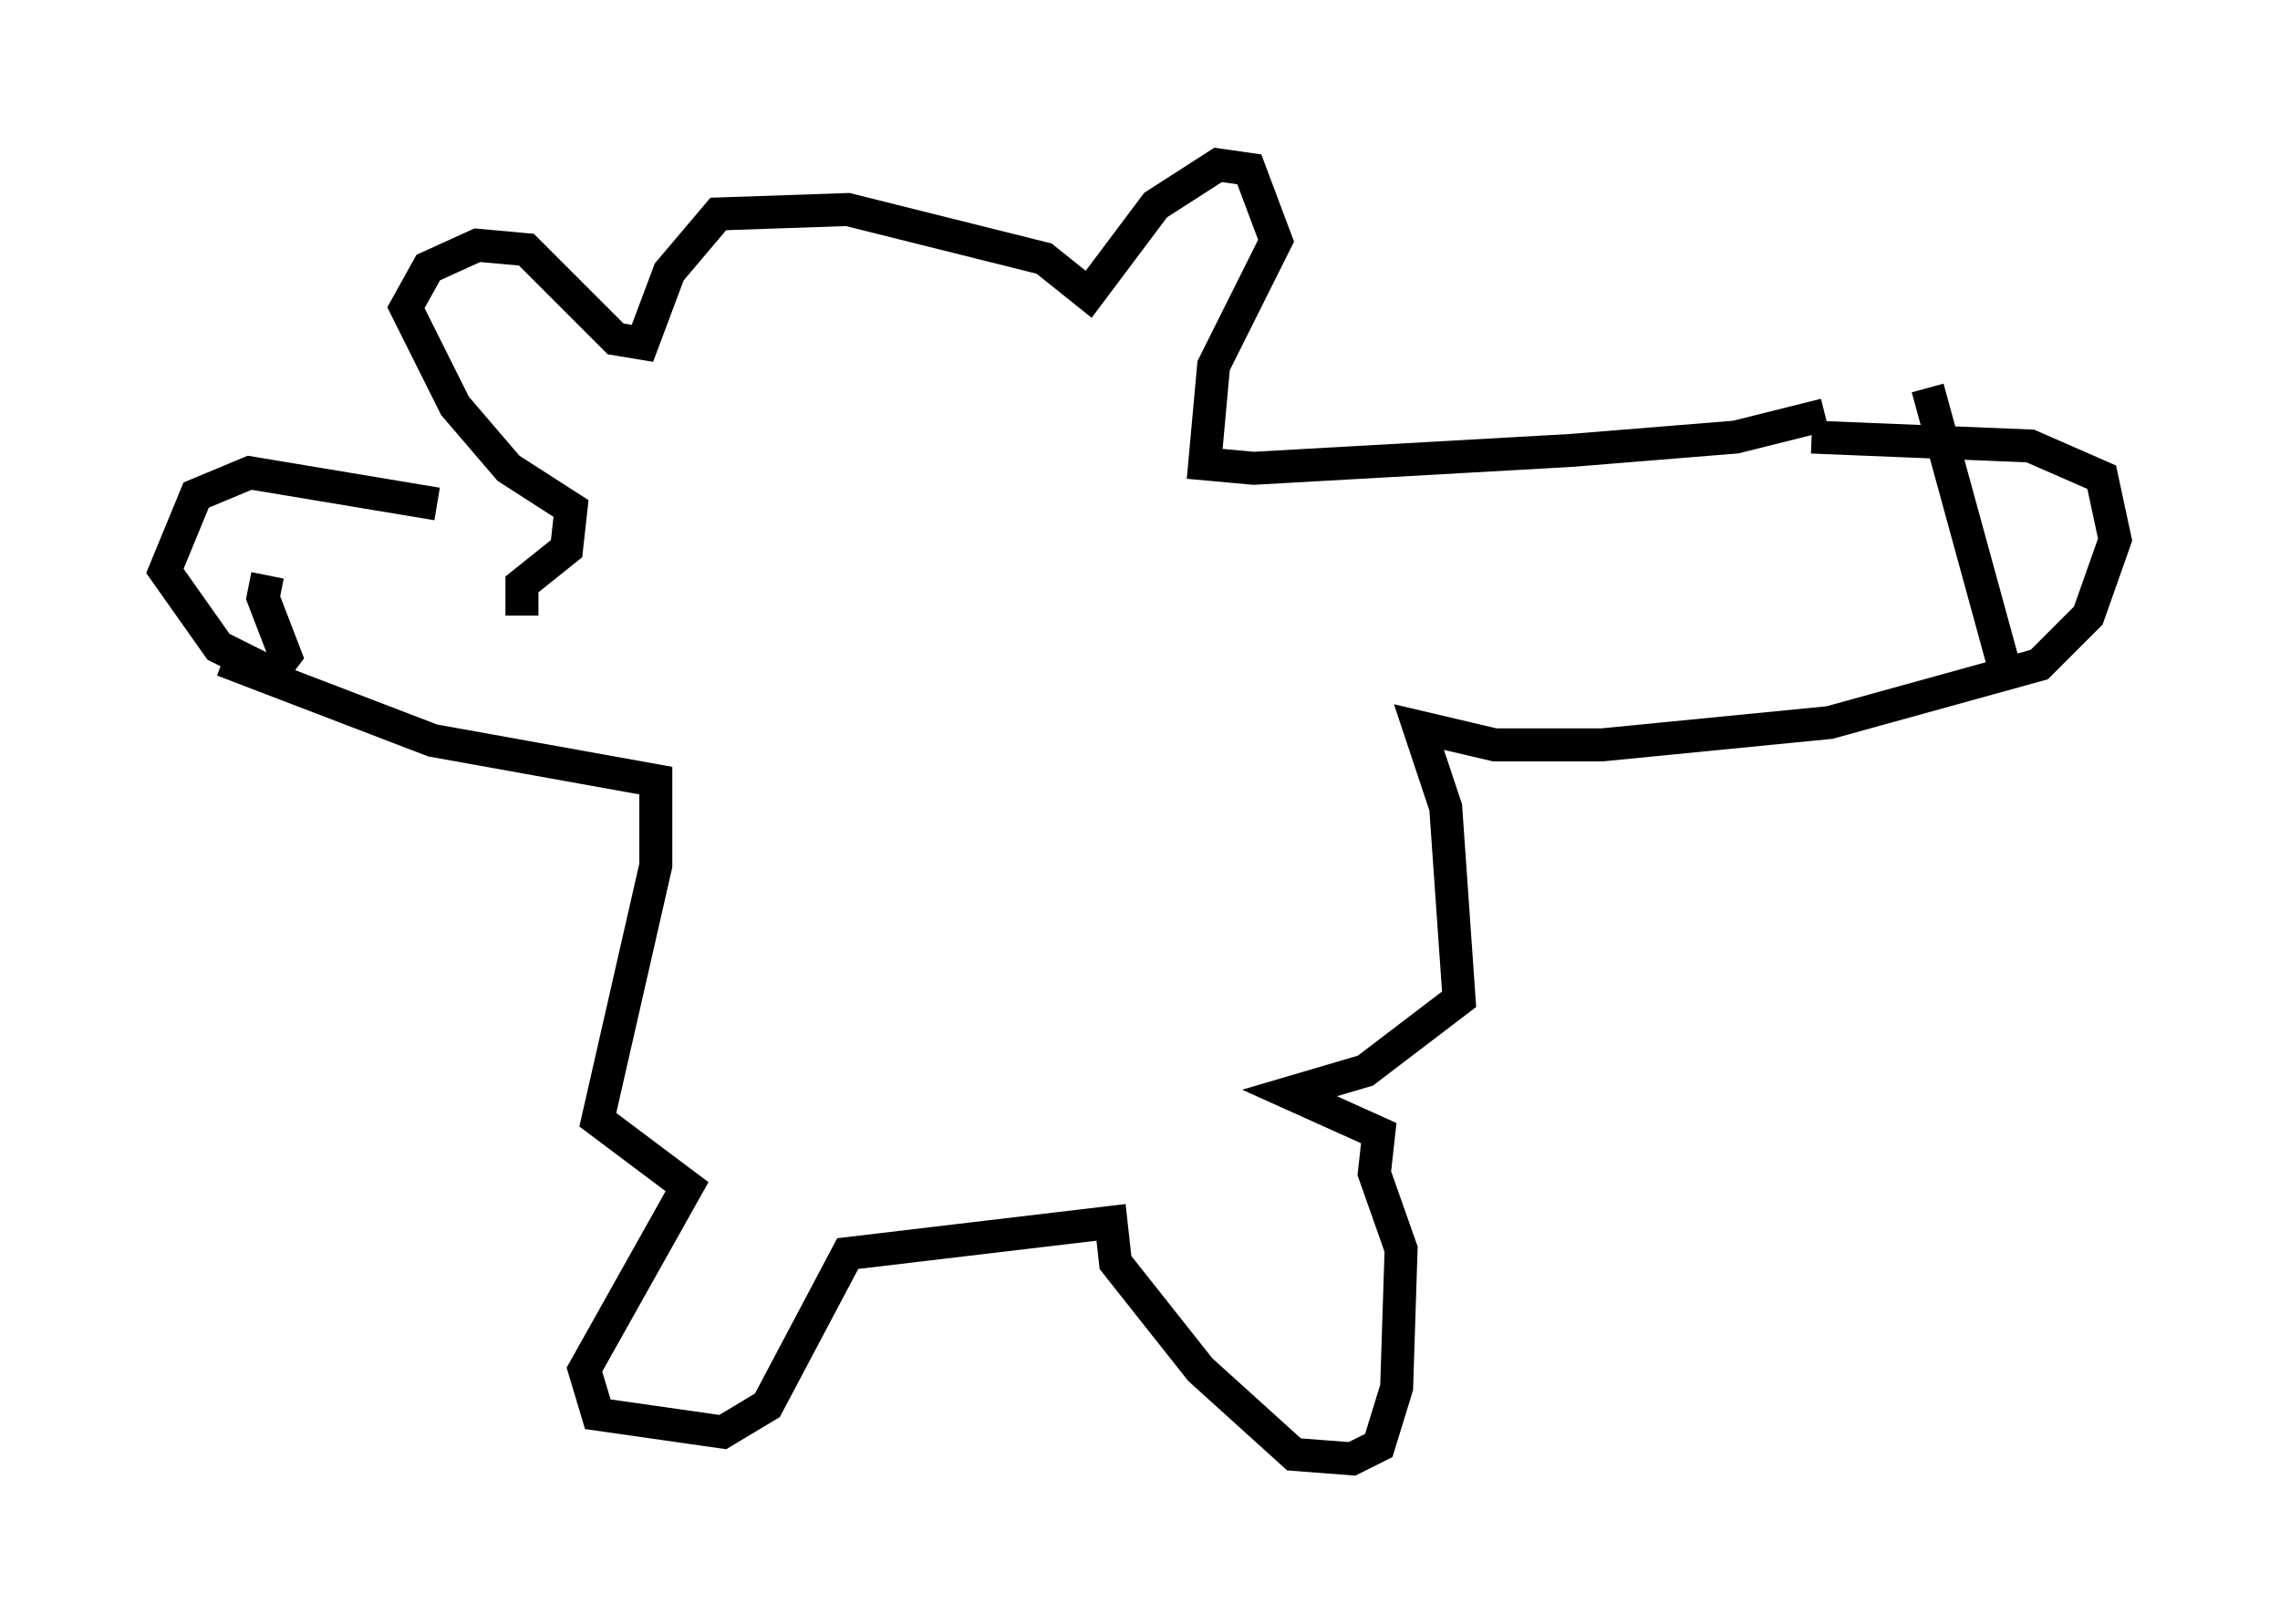 <?xml version="1.0" encoding="utf-8" ?>
<svg baseProfile="full" height="49.242" version="1.1" width="69.133" xmlns="http://www.w3.org/2000/svg" xmlns:ev="http://www.w3.org/2001/xml-events" xmlns:xlink="http://www.w3.org/1999/xlink"><defs /><rect fill="white" height="49.242" width="69.133" x="0" y="0" /><path d="M16.502, 17.043 m-3.248, -1.759 l-5.683, -0.947 -1.624, 0.677 l-0.947, 2.3 1.624, 2.3 l1.624, 0.812 0.406, -0.541 l-0.677, -1.759 0.135, -0.677 m-1.353, 2.571 l6.36, 2.436 6.766, 1.218 l0.0, 2.571 -1.759, 7.713 l2.706, 2.03 -3.112, 5.548 l0.406, 1.353 3.789, 0.541 l1.353, -0.812 2.436, -4.601 l7.984, -0.947 0.135, 1.218 l2.571, 3.248 2.842, 2.571 l1.759, 0.135 0.812, -0.406 l0.541, -1.759 0.135, -4.195 l-0.812, -2.3 0.135, -1.218 l-2.706, -1.218 2.3, -0.677 l2.842, -2.165 -0.406, -5.819 l-0.812, -2.436 2.3, 0.541 l3.248, 0.0 6.901, -0.677 l6.36, -1.759 1.488, -1.488 l0.812, -2.3 -0.406, -1.894 l-2.165, -0.947 -6.631, -0.271 m3.518, -1.488 l2.3, 8.39 m-5.413, -7.578 l-2.706, 0.677 -5.007, 0.406 l-9.607, 0.541 -1.488, -0.135 l0.271, -2.977 1.894, -3.789 l-0.812, -2.165 -0.947, -0.135 l-1.894, 1.218 -2.03, 2.706 l-1.353, -1.083 -5.954, -1.488 l-3.924, 0.135 -1.488, 1.759 l-0.812, 2.165 -0.812, -0.135 l-2.706, -2.706 -1.488, -0.135 l-1.488, 0.677 -0.677, 1.218 l1.488, 2.977 1.624, 1.894 l1.894, 1.218 -0.135, 1.218 l-1.353, 1.083 0.0, 0.947 " fill="none" stroke="black" stroke-width="1" /></svg>